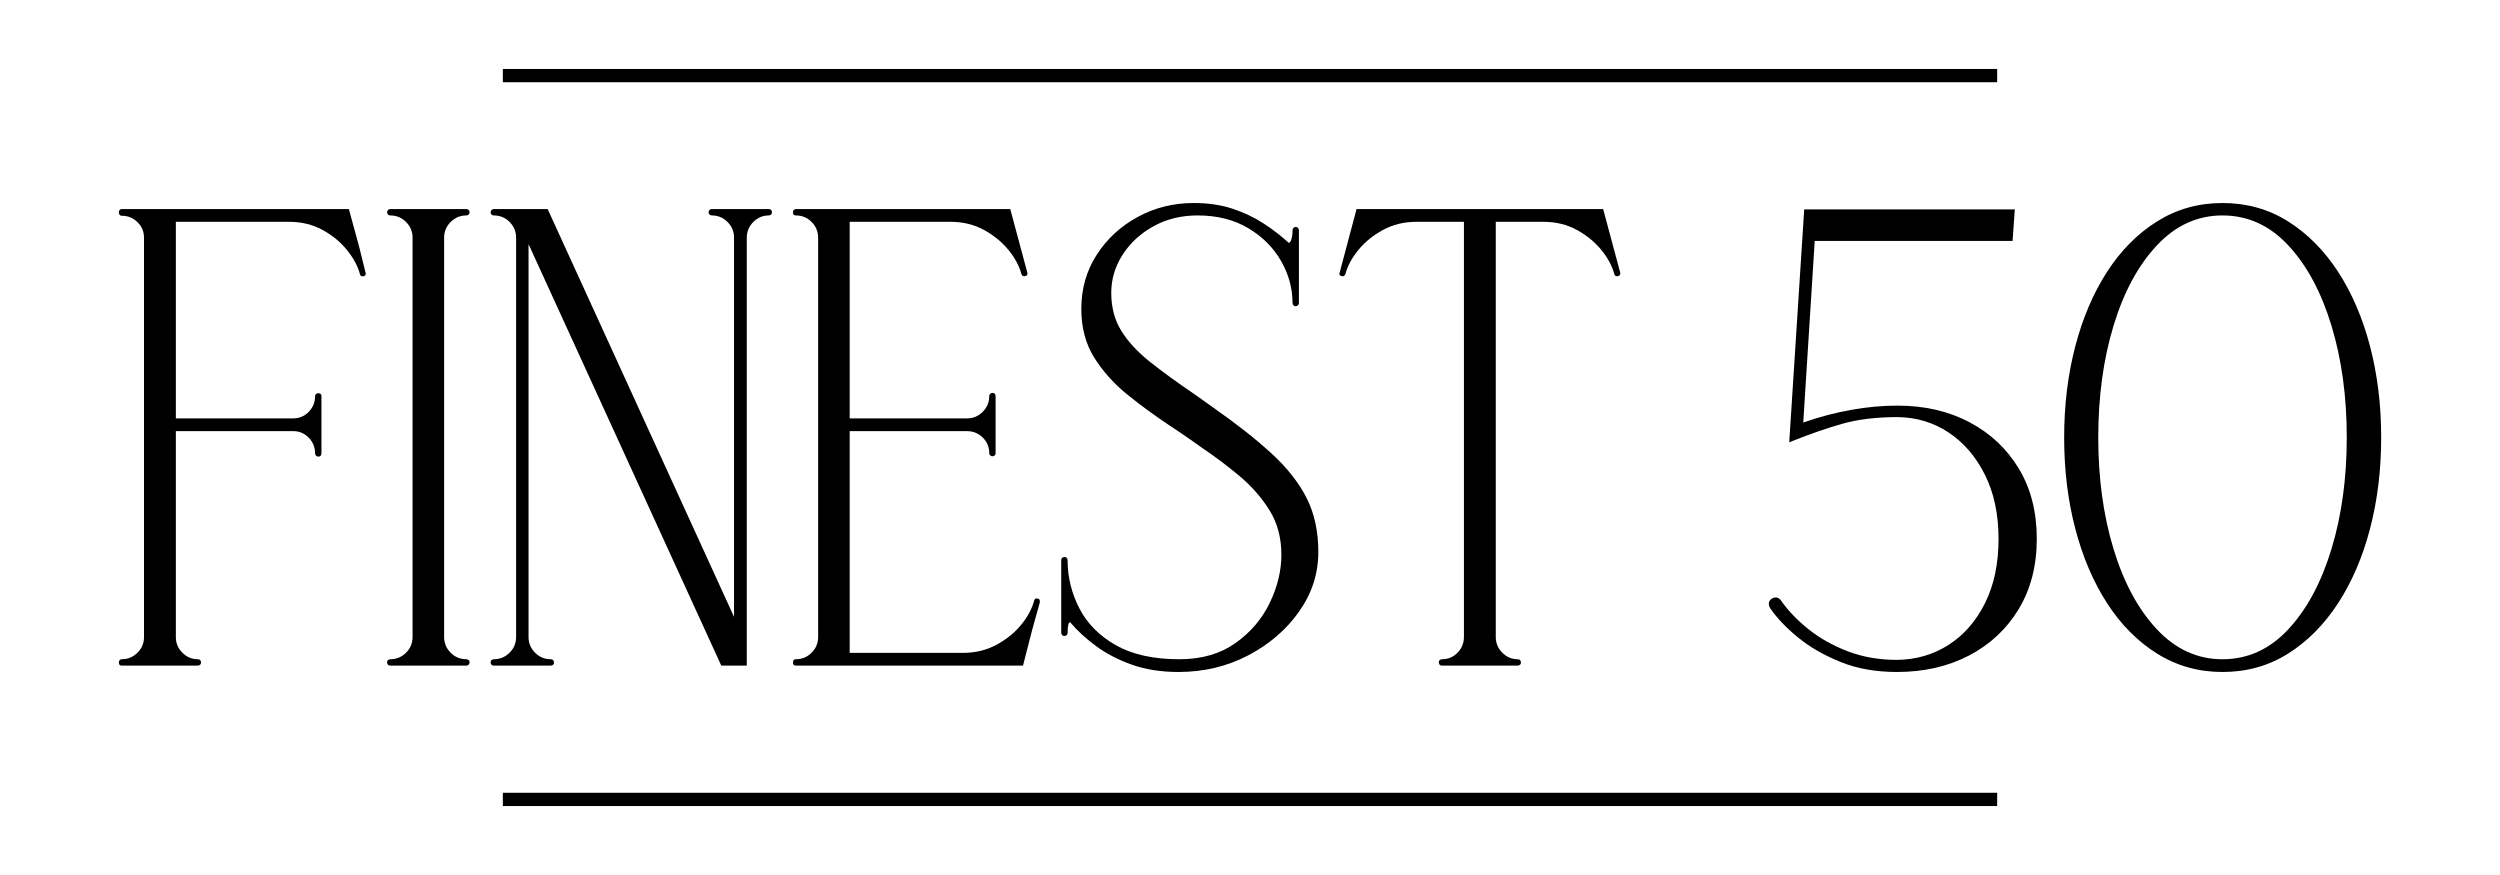 <?xml version="1.0" encoding="utf-8"?>
<!-- Generator: Adobe Illustrator 16.0.0, SVG Export Plug-In . SVG Version: 6.00 Build 0)  -->
<!DOCTYPE svg PUBLIC "-//W3C//DTD SVG 1.1//EN" "http://www.w3.org/Graphics/SVG/1.1/DTD/svg11.dtd">
<svg version="1.1" id="Layer_1" xmlns="http://www.w3.org/2000/svg" xmlns:xlink="http://www.w3.org/1999/xlink" x="0px" y="0px"
	 width="566.929px" height="198.425px" viewBox="0 0 566.929 198.425" enable-background="new 0 0 566.929 198.425"
	 xml:space="preserve">
<g>
	<g>
		<path d="M44.865,150.942H27.597c-0.434,0-0.65-0.239-0.65-0.724c0-0.19,0.06-0.36,0.181-0.506c0.12-0.145,0.276-0.217,0.47-0.217
			c1.396,0,2.589-0.492,3.576-1.479c0.986-0.986,1.481-2.154,1.481-3.504V53.913c0-1.396-0.495-2.576-1.481-3.541
			c-0.987-0.963-2.18-1.445-3.576-1.445c-0.193,0-0.35-0.072-0.47-0.217c-0.121-0.145-0.181-0.313-0.181-0.505
			c0-0.241,0.06-0.434,0.181-0.578c0.12-0.145,0.276-0.217,0.47-0.217H79.11l2.313,8.453l1.517,6.141c0,0.434-0.217,0.65-0.65,0.65
			c-0.386,0-0.603-0.145-0.649-0.433c-0.482-1.83-1.458-3.66-2.927-5.491c-1.47-1.83-3.323-3.359-5.563-4.587
			c-2.24-1.229-4.781-1.843-7.622-1.843h-25.65v44.578h26.587c1.396,0,2.576-0.494,3.54-1.481c0.964-0.986,1.445-2.179,1.445-3.576
			c0-0.192,0.072-0.349,0.217-0.47c0.145-0.12,0.313-0.181,0.506-0.181c0.48,0,0.723,0.217,0.723,0.65v13.006
			c0,0.192-0.062,0.36-0.181,0.504c-0.121,0.146-0.302,0.217-0.542,0.217c-0.193,0-0.361-0.071-0.506-0.217
			c-0.145-0.145-0.217-0.313-0.217-0.504c0-1.396-0.481-2.59-1.445-3.578c-0.964-0.986-2.144-1.481-3.54-1.481H39.879v46.745
			c0,1.35,0.493,2.518,1.481,3.504c0.986,0.987,2.154,1.479,3.504,1.479c0.24,0,0.421,0.072,0.542,0.217
			c0.119,0.146,0.18,0.314,0.18,0.506C45.586,150.653,45.345,150.895,44.865,150.942z"/>
		<path d="M105.77,150.942H88.502c-0.434,0-0.675-0.239-0.723-0.724c0-0.434,0.24-0.674,0.723-0.723
			c1.396,0,2.589-0.492,3.576-1.479c0.986-0.986,1.481-2.179,1.481-3.576V53.913c0-1.396-0.495-2.589-1.481-3.577
			c-0.987-0.986-2.18-1.481-3.576-1.481c-0.434,0-0.675-0.24-0.723-0.722c0-0.192,0.072-0.361,0.217-0.506s0.313-0.217,0.506-0.217
			h17.268c0.191,0,0.361,0.072,0.506,0.217c0.144,0.145,0.216,0.314,0.216,0.506c0,0.193-0.072,0.361-0.216,0.505
			c-0.145,0.145-0.314,0.217-0.506,0.217c-1.397,0-2.59,0.495-3.576,1.481c-0.988,0.988-1.481,2.18-1.481,3.577v90.527
			c0,1.397,0.493,2.59,1.481,3.576c0.986,0.987,2.179,1.479,3.576,1.479c0.191,0,0.361,0.063,0.506,0.183
			c0.144,0.12,0.216,0.301,0.216,0.541c0,0.192-0.072,0.36-0.216,0.506C106.131,150.871,105.961,150.942,105.77,150.942z"/>
		<path d="M169.348,150.942h-5.78l-43.71-95.584v89.082c0,1.397,0.493,2.59,1.481,3.576c0.986,0.987,2.179,1.479,3.576,1.479
			c0.434,0,0.674,0.242,0.723,0.724c0,0.434-0.242,0.676-0.723,0.723h-12.933c-0.434,0-0.675-0.239-0.723-0.723
			c0-0.435,0.24-0.675,0.723-0.724c1.396,0,2.589-0.492,3.576-1.479c0.986-0.986,1.481-2.179,1.481-3.576V53.913
			c0-1.396-0.495-2.589-1.481-3.577c-0.987-0.986-2.18-1.481-3.576-1.481c-0.434,0-0.675-0.24-0.723-0.722
			c0-0.192,0.072-0.361,0.217-0.506s0.313-0.217,0.506-0.217h12.21l42.266,92.479V53.913c0-1.396-0.495-2.589-1.481-3.577
			c-0.988-0.986-2.18-1.481-3.576-1.481c-0.193,0-0.361-0.072-0.506-0.217s-0.217-0.313-0.217-0.505
			c0-0.192,0.072-0.361,0.217-0.506s0.313-0.217,0.506-0.217h12.933c0.24,0,0.421,0.072,0.541,0.217s0.181,0.314,0.181,0.506
			c0,0.433-0.241,0.675-0.722,0.722c-1.35,0-2.518,0.495-3.505,1.481c-0.987,0.988-1.48,2.18-1.48,3.577L169.348,150.942
			L169.348,150.942z"/>
		<path d="M231.987,150.942h-51.513c-0.434,0-0.65-0.239-0.65-0.724c0-0.479,0.217-0.723,0.65-0.723
			c1.396,0,2.589-0.492,3.576-1.479c0.986-0.986,1.481-2.179,1.481-3.576V53.913c0-1.396-0.495-2.589-1.481-3.577
			c-0.987-0.986-2.18-1.481-3.576-1.481c-0.434,0-0.65-0.24-0.65-0.722c0-0.192,0.06-0.361,0.181-0.506
			c0.12-0.145,0.276-0.217,0.47-0.217h48.623l3.901,14.522c0,0.289-0.061,0.47-0.181,0.542c-0.121,0.072-0.302,0.133-0.542,0.18
			c-0.289,0-0.506-0.168-0.65-0.505c-0.481-1.83-1.457-3.649-2.926-5.455c-1.47-1.806-3.323-3.323-5.563-4.551
			c-2.239-1.229-4.78-1.843-7.622-1.843h-22.83v44.578h26.587c1.396,0,2.589-0.494,3.576-1.481c0.987-0.986,1.481-2.179,1.481-3.576
			c0-0.192,0.072-0.361,0.217-0.506s0.313-0.217,0.506-0.217c0.24,0,0.421,0.072,0.542,0.217c0.119,0.145,0.181,0.314,0.181,0.506
			v12.933c0,0.434-0.242,0.676-0.723,0.723c-0.193,0-0.361-0.072-0.506-0.217s-0.217-0.313-0.217-0.506
			c0-1.396-0.494-2.575-1.481-3.541c-0.987-0.963-2.18-1.445-3.576-1.445h-26.587v50.286h25.648c2.841,0,5.394-0.615,7.658-1.844
			c2.263-1.229,4.129-2.744,5.599-4.551c1.469-1.808,2.444-3.623,2.927-5.455c0.096-0.336,0.289-0.506,0.577-0.506
			c0.241,0.049,0.422,0.108,0.542,0.182c0.12,0.072,0.181,0.301,0.181,0.686l-1.733,6.213L231.987,150.942z"/>
		<path d="M267.245,152.387c-3.95,0-7.479-0.556-10.585-1.662s-5.815-2.517-8.128-4.228c-2.313-1.709-4.263-3.504-5.852-5.383
			c-0.387,0-0.578,0.795-0.578,2.385c0,0.435-0.242,0.676-0.723,0.724c-0.434,0-0.675-0.24-0.723-0.724v-16.472
			c0-0.435,0.24-0.674,0.723-0.723c0.434,0,0.674,0.241,0.723,0.723c0,3.854,0.891,7.501,2.673,10.945
			c1.781,3.444,4.539,6.228,8.272,8.346c3.732,2.119,8.536,3.179,14.413,3.179c5.01,0,9.235-1.215,12.68-3.648
			c3.443-2.432,6.044-5.479,7.803-9.139c1.758-3.66,2.639-7.297,2.639-10.91c0-3.854-0.904-7.225-2.711-10.114
			c-1.806-2.892-4.094-5.491-6.863-7.804c-2.771-2.312-5.696-4.502-8.778-6.574l-2.239-1.59c-1.445-1.01-2.938-2.022-4.479-3.033
			c-3.421-2.264-6.672-4.635-9.754-7.117c-3.083-2.48-5.611-5.285-7.586-8.417c-1.976-3.13-2.962-6.838-2.962-11.126
			c0-4.527,1.156-8.598,3.468-12.21c2.313-3.612,5.406-6.478,9.284-8.598c3.876-2.119,8.128-3.179,12.752-3.179
			c3.226,0,6.128,0.422,8.706,1.264c2.575,0.843,4.923,1.951,7.044,3.323c2.119,1.373,4.045,2.854,5.779,4.443
			c0.24,0,0.444-0.276,0.613-0.831c0.168-0.553,0.253-1.216,0.253-1.987c0-0.241,0.072-0.434,0.218-0.578
			c0.145-0.144,0.313-0.217,0.506-0.217c0.191,0,0.36,0.072,0.506,0.217c0.145,0.145,0.217,0.337,0.217,0.578v16.472
			c0,0.193-0.072,0.361-0.217,0.506c-0.146,0.145-0.313,0.217-0.506,0.217c-0.435,0-0.676-0.24-0.724-0.723
			c0-3.323-0.866-6.502-2.601-9.537c-1.734-3.034-4.217-5.515-7.441-7.441c-3.228-1.926-7.057-2.89-11.488-2.89
			c-3.709,0-7.044,0.82-10.006,2.457c-2.962,1.638-5.299,3.793-7.008,6.466C252.854,60.451,252,63.33,252,66.412
			c0,3.276,0.759,6.141,2.276,8.597c1.517,2.457,3.685,4.805,6.502,7.044c2.817,2.239,6.178,4.685,10.079,7.333l4.263,3.035
			c5.298,3.709,9.717,7.188,13.256,10.44c3.541,3.251,6.188,6.623,7.947,10.114c1.758,3.493,2.637,7.55,2.637,12.174
			c0,4.913-1.457,9.429-4.369,13.546c-2.916,4.119-6.768,7.432-11.56,9.936C278.237,151.134,272.975,152.387,267.245,152.387z"/>
		<path d="M344.189,150.942h-17.195c-0.434,0-0.676-0.239-0.723-0.724c0-0.434,0.24-0.674,0.723-0.723
			c1.396,0,2.576-0.492,3.539-1.479c0.963-0.986,1.445-2.179,1.445-3.576V50.3h-10.764c-2.795,0-5.324,0.614-7.588,1.843
			c-2.265,1.228-4.129,2.745-5.599,4.551c-1.471,1.806-2.444,3.625-2.928,5.455c-0.144,0.337-0.358,0.505-0.647,0.505
			c-0.482-0.047-0.724-0.24-0.724-0.578l3.899-14.667h55.92l3.902,14.522c0,0.434-0.242,0.675-0.723,0.722
			c-0.338,0-0.555-0.168-0.65-0.505c-0.482-1.83-1.457-3.649-2.926-5.455c-1.471-1.806-3.324-3.323-5.563-4.551
			c-2.24-1.229-4.781-1.843-7.623-1.843h-10.766v94.14c0,1.398,0.493,2.59,1.481,3.576c0.985,0.988,2.153,1.48,3.504,1.48
			c0.435,0,0.674,0.241,0.724,0.723C344.912,150.653,344.669,150.895,344.189,150.942z"/>
		<path d="M430.164,152.387c-4.768,0-9.031-0.759-12.787-2.275c-3.758-1.519-6.973-3.37-9.646-5.563
			c-2.672-2.19-4.756-4.371-6.248-6.539c-0.241-0.385-0.36-0.745-0.36-1.084c0-0.434,0.168-0.782,0.506-1.047
			c0.336-0.266,0.697-0.397,1.082-0.397c0.387,0,0.748,0.192,1.084,0.578c1.59,2.313,3.674,4.504,6.25,6.573
			c2.576,2.072,5.563,3.759,8.959,5.06c3.396,1.3,7.117,1.949,11.162,1.949c4.336-0.047,8.236-1.181,11.705-3.396
			c3.467-2.215,6.225-5.371,8.27-9.465c2.049-4.093,3.07-8.957,3.07-14.594c0-5.538-1.021-10.367-3.07-14.486
			c-2.047-4.117-4.793-7.32-8.234-9.609c-3.443-2.287-7.311-3.456-11.598-3.504c-4.863,0-9.092,0.518-12.68,1.553
			c-3.588,1.036-7.235,2.301-10.944,3.793l-0.938,0.36l3.396-52.813h47.757l-0.508,7.152h-44.866l-2.601,41.182
			c7.369-2.552,14.496-3.829,21.385-3.829c6.117,0,11.549,1.253,16.295,3.757c4.74,2.505,8.477,6.009,11.195,10.511
			c2.723,4.504,4.082,9.814,4.082,15.932s-1.373,11.439-4.117,15.967c-2.746,4.527-6.504,8.031-11.27,10.512
			C441.726,151.147,436.281,152.387,430.164,152.387z"/>
		<path d="M504.001,152.387c-5.443,0-10.379-1.386-14.811-4.154c-4.434-2.769-8.215-6.573-11.346-11.416
			c-3.131-4.839-5.539-10.476-7.225-16.905c-1.686-6.431-2.527-13.33-2.527-20.7c0-7.369,0.844-14.269,2.527-20.699
			c1.686-6.43,4.094-12.065,7.225-16.906c3.133-4.841,6.912-8.645,11.346-11.415c4.432-2.77,9.365-4.154,14.811-4.154
			c5.492,0,10.439,1.385,14.848,4.154c4.406,2.77,8.188,6.574,11.344,11.415c3.152,4.841,5.574,10.476,7.26,16.906
			c1.686,6.43,2.529,13.33,2.529,20.699c0,7.37-0.844,14.269-2.529,20.7c-1.686,6.43-4.107,12.066-7.26,16.905
			c-3.156,4.843-6.938,8.646-11.344,11.416C514.441,151.001,509.494,152.387,504.001,152.387z M504.001,149.498
			c5.732,0,10.705-2.263,14.92-6.791c4.215-4.525,7.477-10.596,9.789-18.207c2.313-7.609,3.469-16.039,3.469-25.288
			c0-9.295-1.156-17.748-3.469-25.359c-2.313-7.61-5.574-13.679-9.789-18.207c-4.215-4.527-9.188-6.792-14.92-6.792
			c-5.684,0-10.645,2.265-14.883,6.792c-4.238,4.528-7.514,10.597-9.826,18.207c-2.311,7.611-3.467,16.064-3.467,25.359
			c0,9.249,1.156,17.677,3.467,25.288c2.313,7.611,5.588,13.681,9.826,18.207C493.357,147.235,498.318,149.498,504.001,149.498z"/>
	</g>
	<rect x="114.027" y="179.777" width="338.875" height="3.012"/>
	<rect x="114.027" y="15.636" width="338.875" height="3.012"/>
</g>
</svg>
